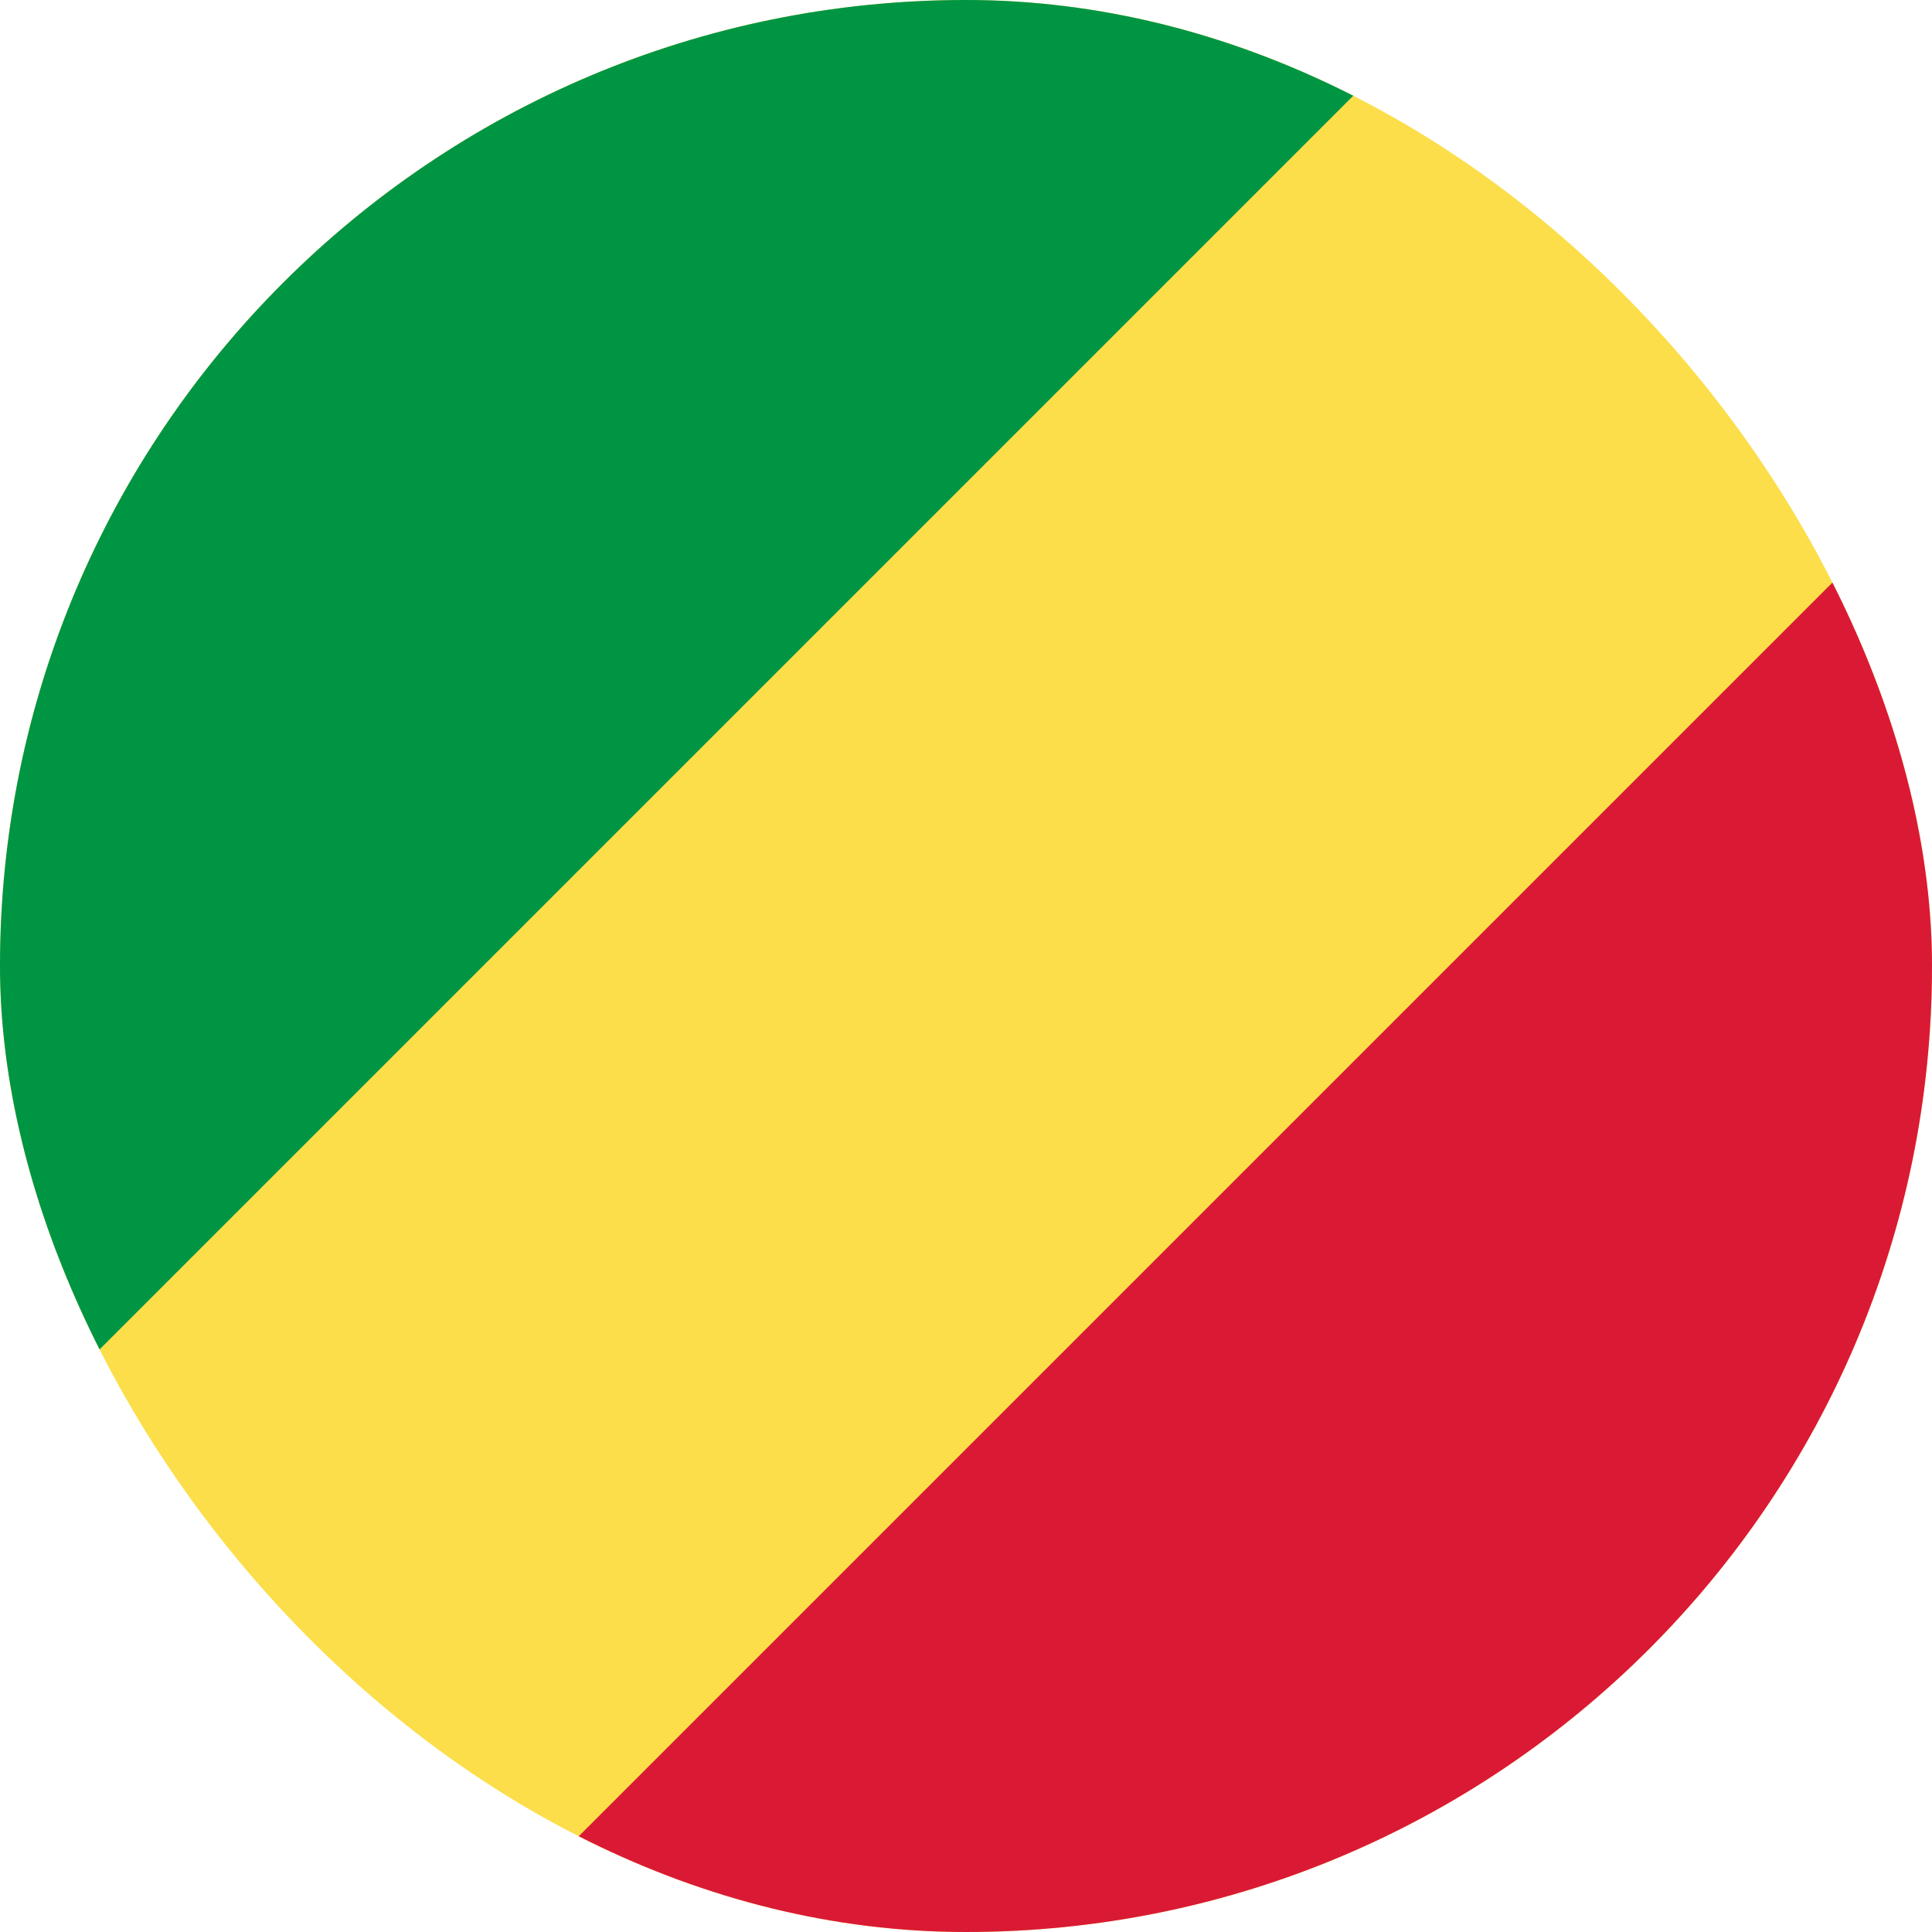 <svg width="40" height="40" viewBox="0 0 40 40" fill="none" xmlns="http://www.w3.org/2000/svg">
<g clip-path="url(#clip0_4_1297)">
<g clip-path="url(#clip1_4_1297)">
<path d="M-10 0H50V40H-10V0Z" fill="#FBDE4A"/>
<path d="M-10 40V0H30L-10 40Z" fill="#009543"/>
<path d="M50 0V40H10L50 0Z" fill="#DA1A35"/>
</g>
</g>
<defs>
<clipPath id="clip0_4_1297">
<rect width="40" height="40" rx="20" fill="white"/>
</clipPath>
<clipPath id="clip1_4_1297">
<rect width="60" height="40" fill="white" transform="translate(-10)"/>
</clipPath>
</defs>
</svg>
